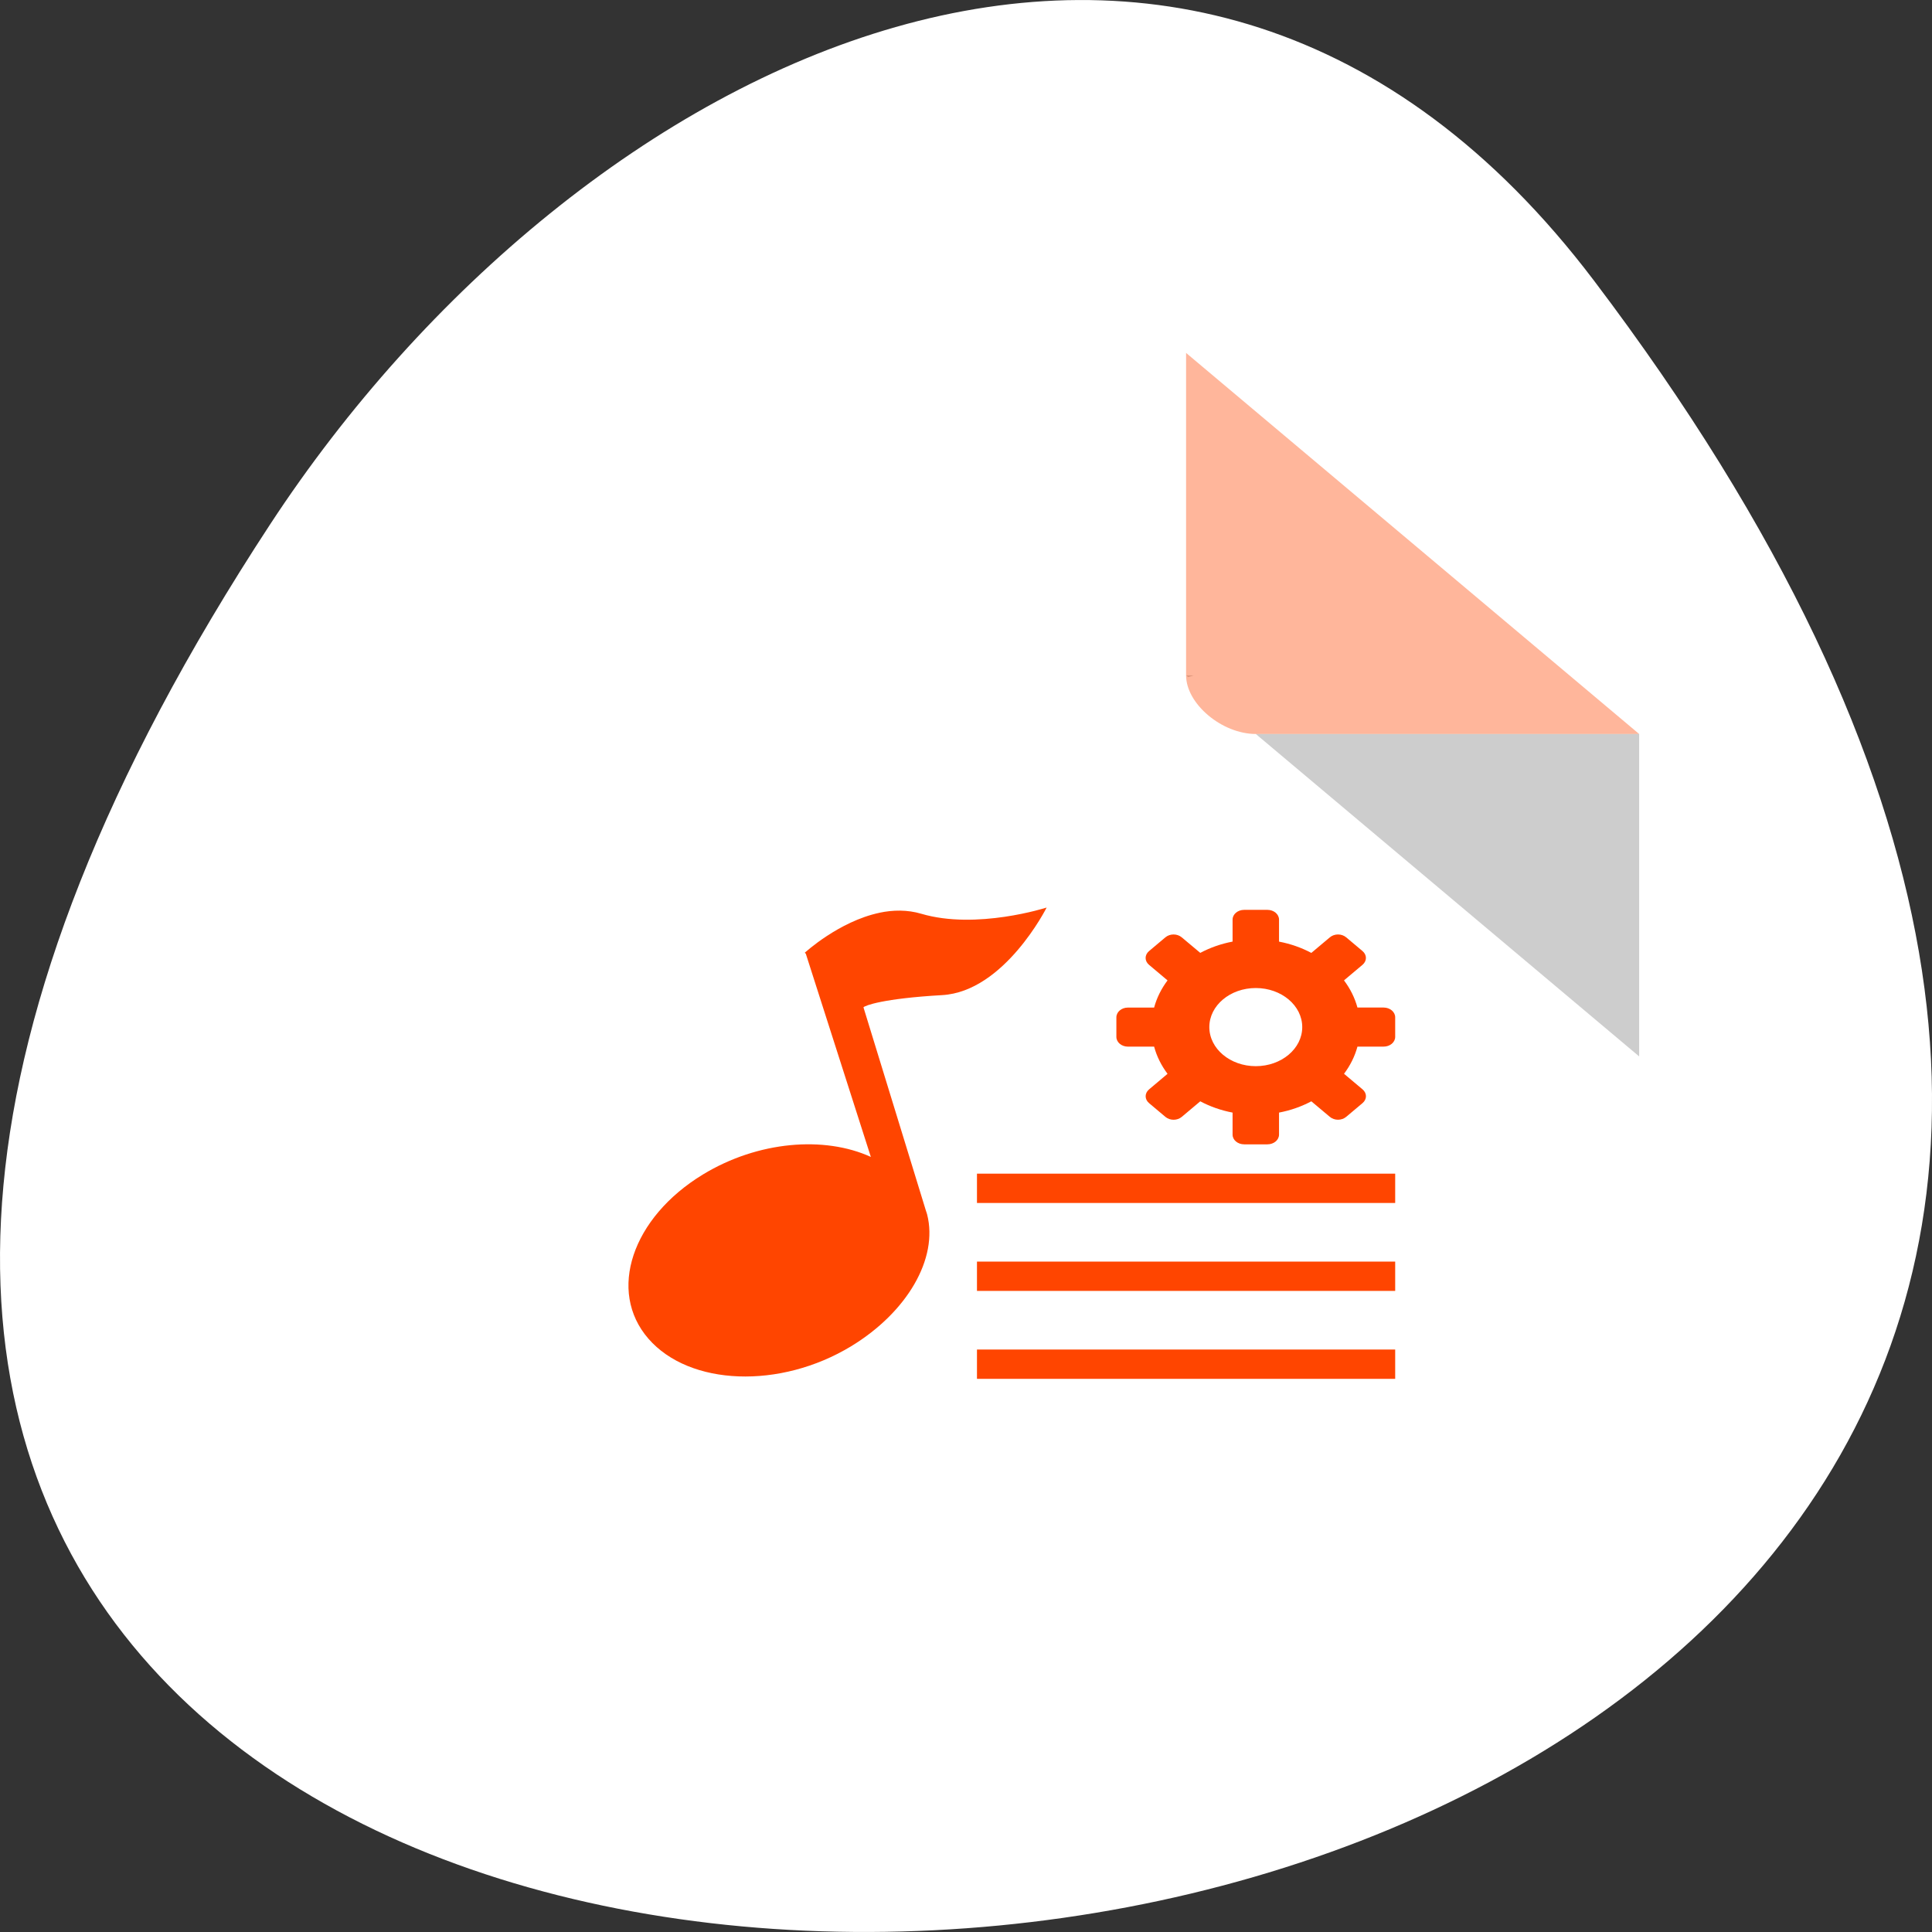 <svg xmlns="http://www.w3.org/2000/svg" viewBox="0 0 256 256"><rect x="0" y="0" width="256" height="256" fill="#333333" stroke="none"/><g transform="translate(0 -796.36)"><path d="m 211.17 833.49 c 201.82 266.38 -353.59 304.22 -175.35 32.31 40.634 -61.991 121.89 -102.86 175.35 -32.31 z" style="fill:#ffffff;color:#000"/><g transform="matrix(4.618 0 0 3.884 23.24 839.24)"><path d="m 8 1 c -1.029 0 -2 0.971 -2 2 v 42 c 0 0.971 1.029 2 2 2 h 32 c 0.971 0 2 -1.029 2 -2 v -31 l -13 -13" style="fill:#ffffff"/><path d="M 29,12 29.062,12.062 29.219,12 29,12 Z m 2,2 11,11 0,-11 -11,0 z" style="fill-opacity:0.196"/><g style="fill:#ff4500"><path d="m 29 1 l 13 13 h -11 c -0.971 0 -2 -1.029 -2 -2 v -11" style="fill-opacity:0.392"/><path d="m 9.202 1036.5 c -1.165 0.293 -2.143 1.363 -2.143 1.363 l 0.03 0.034 l 1.866 6.932 c -1.334 -0.724 -3.239 -0.542 -4.817 0.598 -2.038 1.473 -2.747 3.984 -1.567 5.601 1.18 1.617 3.783 1.731 5.821 0.258 1.606 -1.161 2.501 -2.991 2.178 -4.494 -0.01 -0.047 -0.025 -0.091 -0.037 -0.137 l -1.79 -6.93 c 0.042 -0.061 0.564 -0.301 2.256 -0.416 1.79 -0.121 3 -2.988 3 -2.988 0 0 -2.01 0.771 -3.597 0.212 -0.396 -0.14 -0.813 -0.133 -1.201 -0.034 z" transform="translate(11 -1016.4)"/><path d="m 23 29 v 1 h 12 v -1 z"/><path d="m 23 32 v 1 h 12 v -1 z"/><path d="m 23 35 v 1 h 12 v -1 z"/><path d="m 30.667 20 c -0.185 0 -0.333 0.149 -0.333 0.333 v 0.75 c -0.335 0.076 -0.645 0.207 -0.927 0.385 l -0.532 -0.53 c -0.131 -0.131 -0.338 -0.131 -0.469 0 l -0.469 0.469 c -0.131 0.131 -0.131 0.338 0 0.469 l 0.531 0.531 c -0.178 0.282 -0.309 0.592 -0.385 0.927 h -0.75 c -0.184 -0.001 -0.333 0.148 -0.333 0.333 v 0.667 c 0 0.185 0.149 0.333 0.333 0.333 h 0.75 c 0.076 0.335 0.207 0.645 0.385 0.927 l -0.53 0.531 c -0.131 0.131 -0.131 0.338 0 0.469 l 0.469 0.469 c 0.131 0.131 0.338 0.131 0.469 0 l 0.531 -0.531 c 0.282 0.178 0.592 0.309 0.927 0.385 v 0.75 c -0.001 0.184 0.148 0.333 0.333 0.333 h 0.667 c 0.185 0 0.333 -0.149 0.333 -0.333 v -0.75 c 0.335 -0.076 0.645 -0.207 0.927 -0.385 l 0.531 0.53 c 0.131 0.131 0.338 0.131 0.469 0 l 0.469 -0.469 c 0.131 -0.131 0.131 -0.338 0 -0.469 l -0.531 -0.531 c 0.178 -0.282 0.309 -0.592 0.385 -0.927 h 0.75 c 0.184 0.001 0.333 -0.148 0.333 -0.333 v -0.667 c 0 -0.184 -0.149 -0.333 -0.333 -0.333 h -0.75 c -0.077 -0.335 -0.208 -0.645 -0.386 -0.927 l 0.531 -0.531 c 0.131 -0.131 0.131 -0.338 0 -0.469 l -0.468 -0.468 c -0.131 -0.131 -0.338 -0.131 -0.469 0 l -0.531 0.531 c -0.282 -0.178 -0.592 -0.309 -0.927 -0.385 v -0.75 c 0 -0.185 -0.149 -0.334 -0.334 -0.334 h -0.667 z m 0.333 2.667 c 0.736 0 1.333 0.597 1.333 1.333 0 0.736 -0.597 1.333 -1.333 1.333 -0.736 0 -1.333 -0.597 -1.333 -1.333 0 -0.736 0.597 -1.333 1.333 -1.333 z"/></g></g></g></svg>